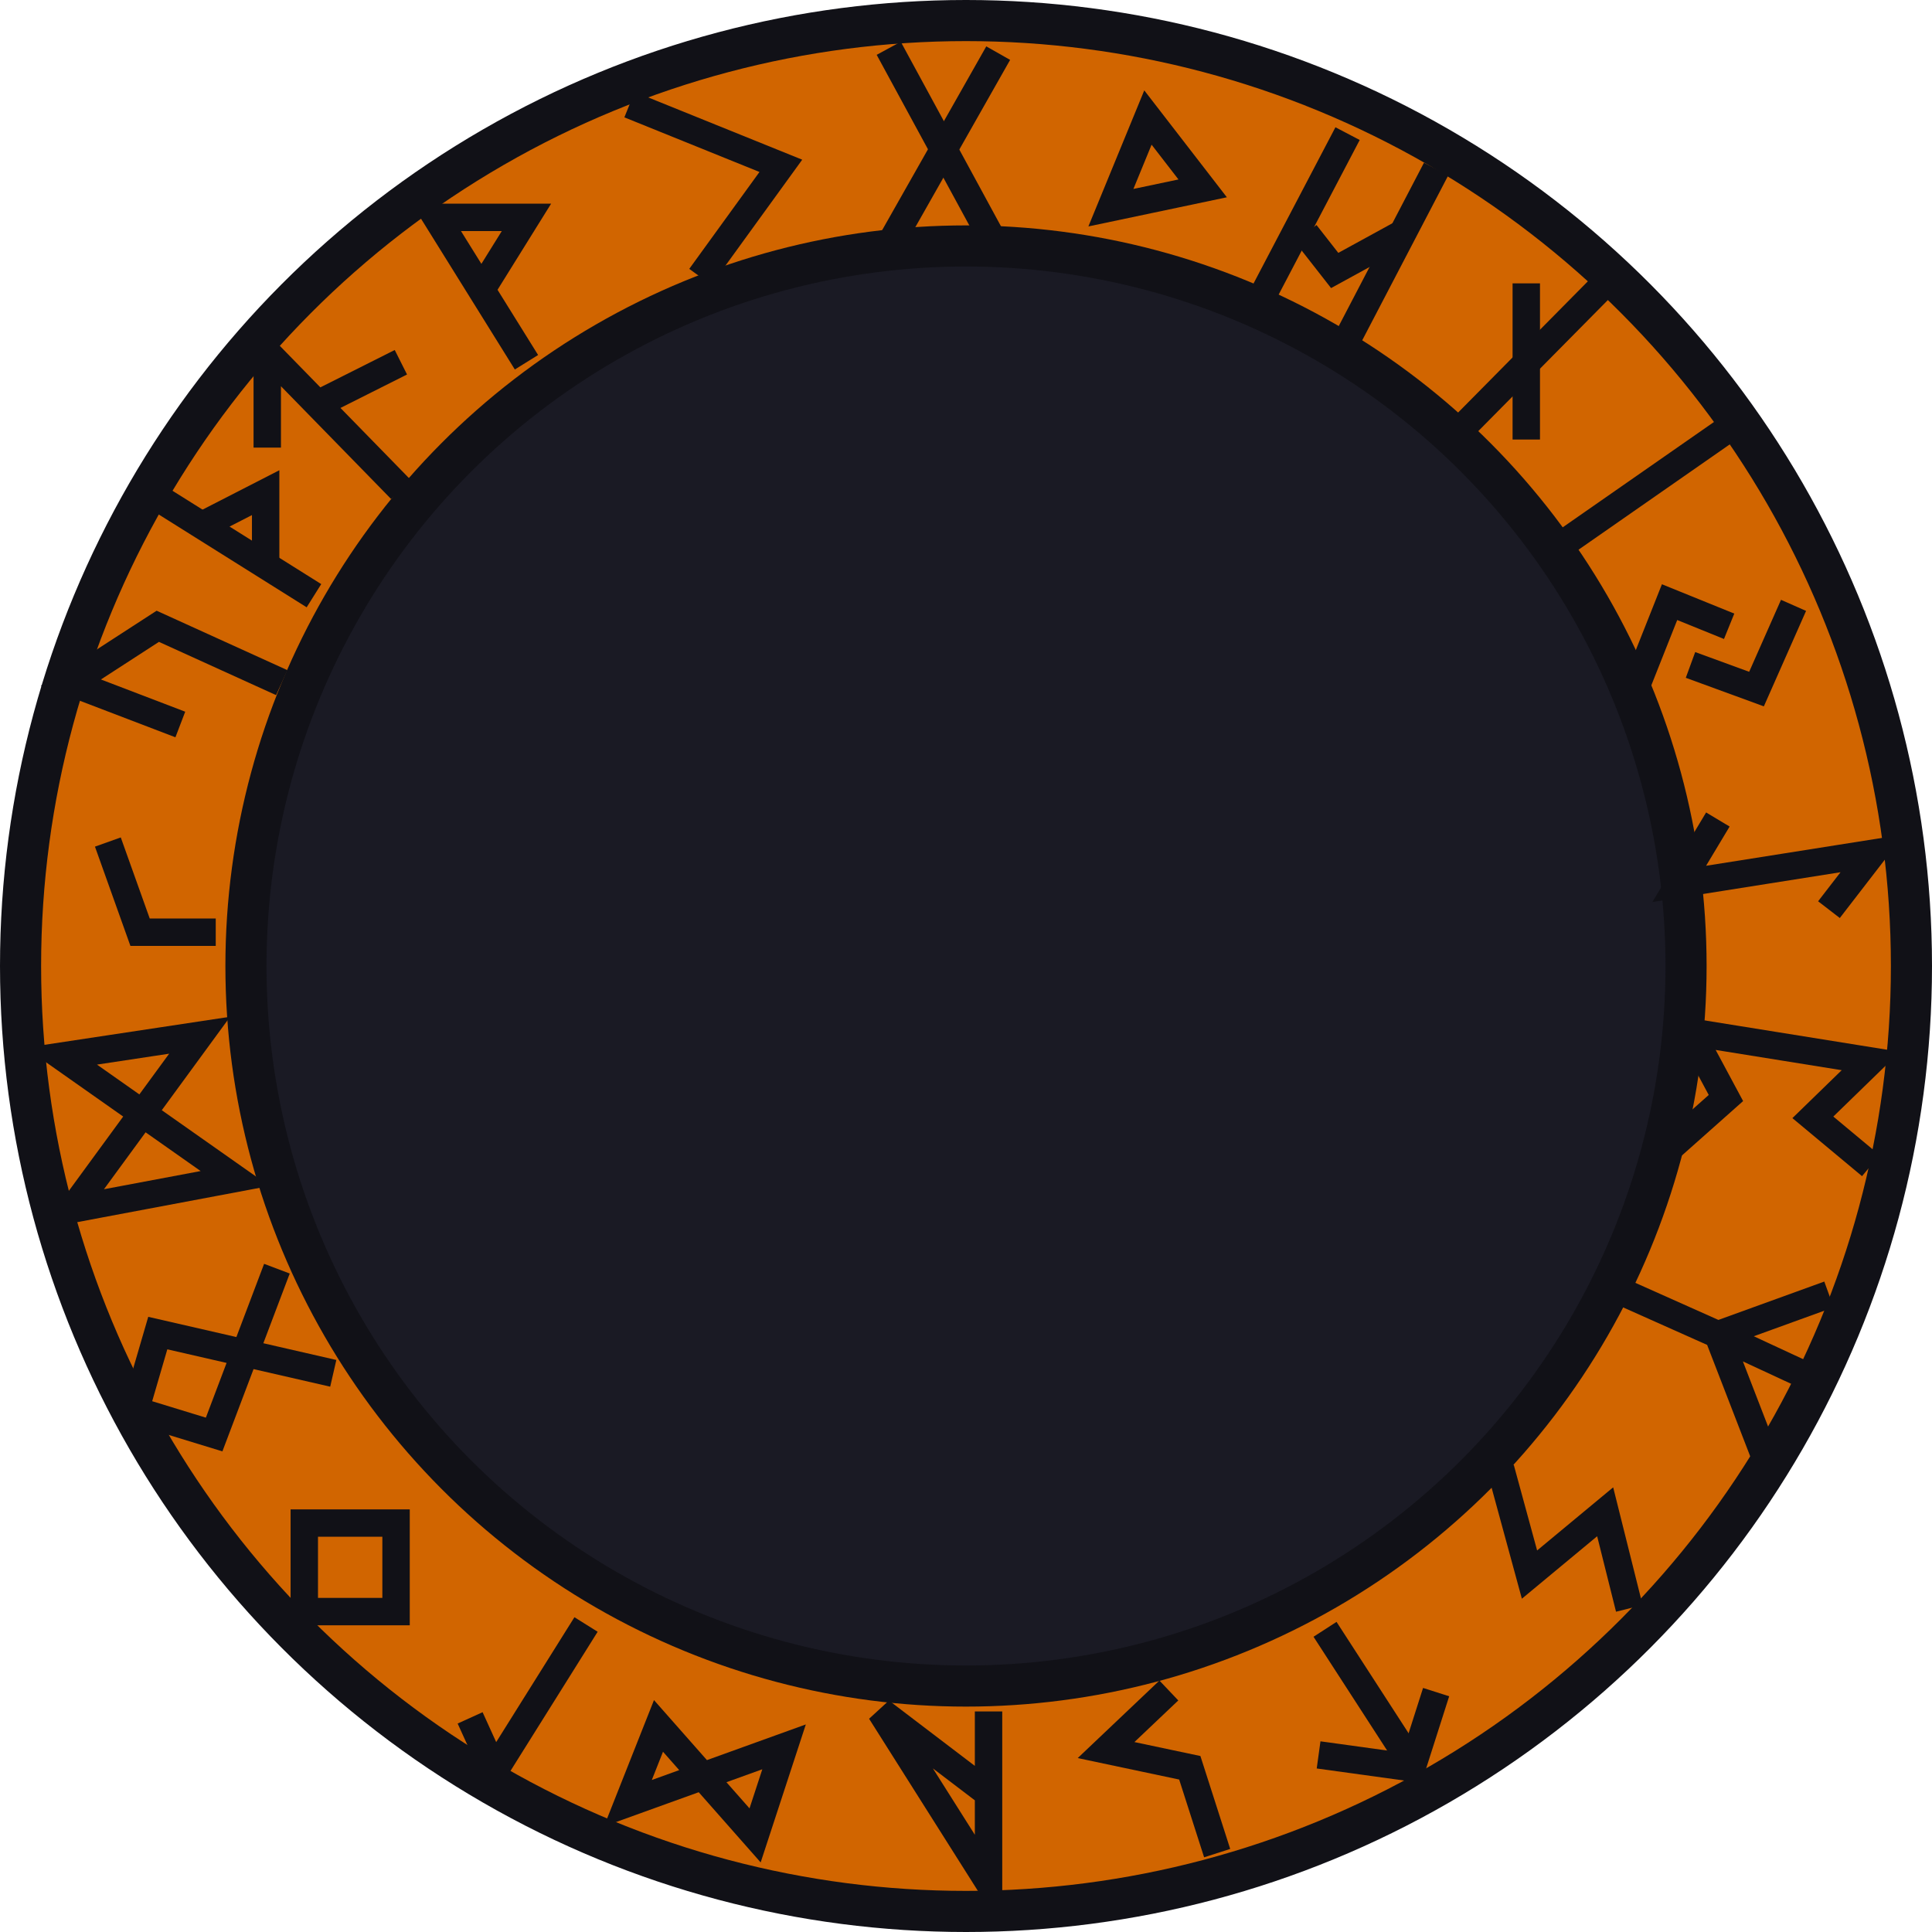 <svg width="282" height="282" viewBox="0 0 282 282" fill="none" xmlns="http://www.w3.org/2000/svg">
<circle cx="141" cy="141" r="138" fill="#D16500" stroke="#111117" stroke-width="6"/>
<circle cx="141" cy="141" r="105.1" fill="#1A1A24" stroke="#111117" stroke-width="6"/>
<path d="M250.745 119.615L245.105 129.015L273.305 124.55L266.96 132.775" stroke="#111117" stroke-width="4"/>
<path d="M91.65 263.2L96.115 251.92L110.215 267.9L114.445 254.975L91.65 263.2Z" stroke="#111117" stroke-width="4"/>
<path d="M76.845 52.875L70.265 42.3M70.265 42.3L63.685 31.725H76.845L70.265 42.3Z" stroke="#111117" stroke-width="4"/>
<path d="M68.62 250.745L72.145 258.5L85.54 237.115" stroke="#111117" stroke-width="4"/>
<path d="M184.005 43.71L196.695 19.505" stroke="#111117" stroke-width="4"/>
<path d="M209.62 24.675L195.52 51.7" stroke="#111117" stroke-width="4"/>
<path d="M204.685 34.075L194.815 39.48L190.585 34.075" stroke="#111117" stroke-width="4"/>
<path d="M41.125 99.64L23.03 91.415L10.34 99.64L26.32 105.75" stroke="#111117" stroke-width="4"/>
<path d="M15.745 122.905L20.445 136.065H31.49" stroke="#111117" stroke-width="4"/>
<path d="M175.545 27.495L167.555 17.155L162.15 30.315L175.545 27.495Z" stroke="#111117" stroke-width="4"/>
<path d="M40.42 185.18L31.255 209.385L19.74 205.86L23.03 194.58L48.645 200.455" stroke="#111117" stroke-width="4"/>
<path d="M34.31 172.02L10.575 176.485L29.14 151.105L8.93 154.16L34.31 172.02Z" stroke="#111117" stroke-width="4"/>
<path d="M170.61 246.75L161.445 255.445L173.665 258.03L177.66 270.485M44.415 222.31V235.235H57.81V222.31H44.415Z" stroke="#111117" stroke-width="4"/>
<path d="M144.29 249.805V261.79M144.29 261.79V274.715L128.545 249.805L144.29 261.79Z" stroke="#111117" stroke-width="4"/>
<path d="M209.62 246.985L206.095 258.03L192.465 256.15" stroke="#111117" stroke-width="4"/>
<path d="M206.33 257.795L193.405 237.82" stroke="#111117" stroke-width="4"/>
<path d="M219.02 214.32L223.25 229.83L234.295 220.665L237.82 234.765" stroke="#111117" stroke-width="4"/>
<path d="M257.56 212.44L250.745 194.815M250.745 194.815L266.96 188.94M250.745 194.815L263.905 200.925M250.745 194.815L237.585 188.94" stroke="#111117" stroke-width="4"/>
<path d="M243.46 167.79L251.92 160.27L246.75 150.635L273.07 154.865L264.61 163.09L273.07 170.14" stroke="#111117" stroke-width="4"/>
<path d="M261.79 88.36L256.385 100.58L246.75 97.055" stroke="#111117" stroke-width="4"/>
<path d="M252.39 91.415L243.695 87.89L238.29 101.52" stroke="#111117" stroke-width="4"/>
<path d="M225.365 81.31L251.685 62.98" stroke="#111117" stroke-width="4"/>
<path d="M233.355 42.3L212.675 63.215" stroke="#111117" stroke-width="4"/>
<path d="M222.78 41.36V64.155" stroke="#111117" stroke-width="4"/>
<path d="M129.72 7.05L144.525 34.31" stroke="#111117" stroke-width="4"/>
<path d="M145.7 7.755L129.72 35.955" stroke="#111117" stroke-width="4"/>
<path d="M102.225 40.42L113.975 24.205L91.885 15.275" stroke="#111117" stroke-width="4"/>
<path d="M39.01 52.875V65.33V51.465L46.353 58.985M58.515 71.44L46.353 58.985M46.353 58.985L58.515 52.875" stroke="#111117" stroke-width="4"/>
<path d="M21.855 71.91L45.825 86.95" stroke="#111117" stroke-width="4"/>
<path d="M29.61 76.61L38.775 71.91V81.545" stroke="#111117" stroke-width="4"/>
</svg>
